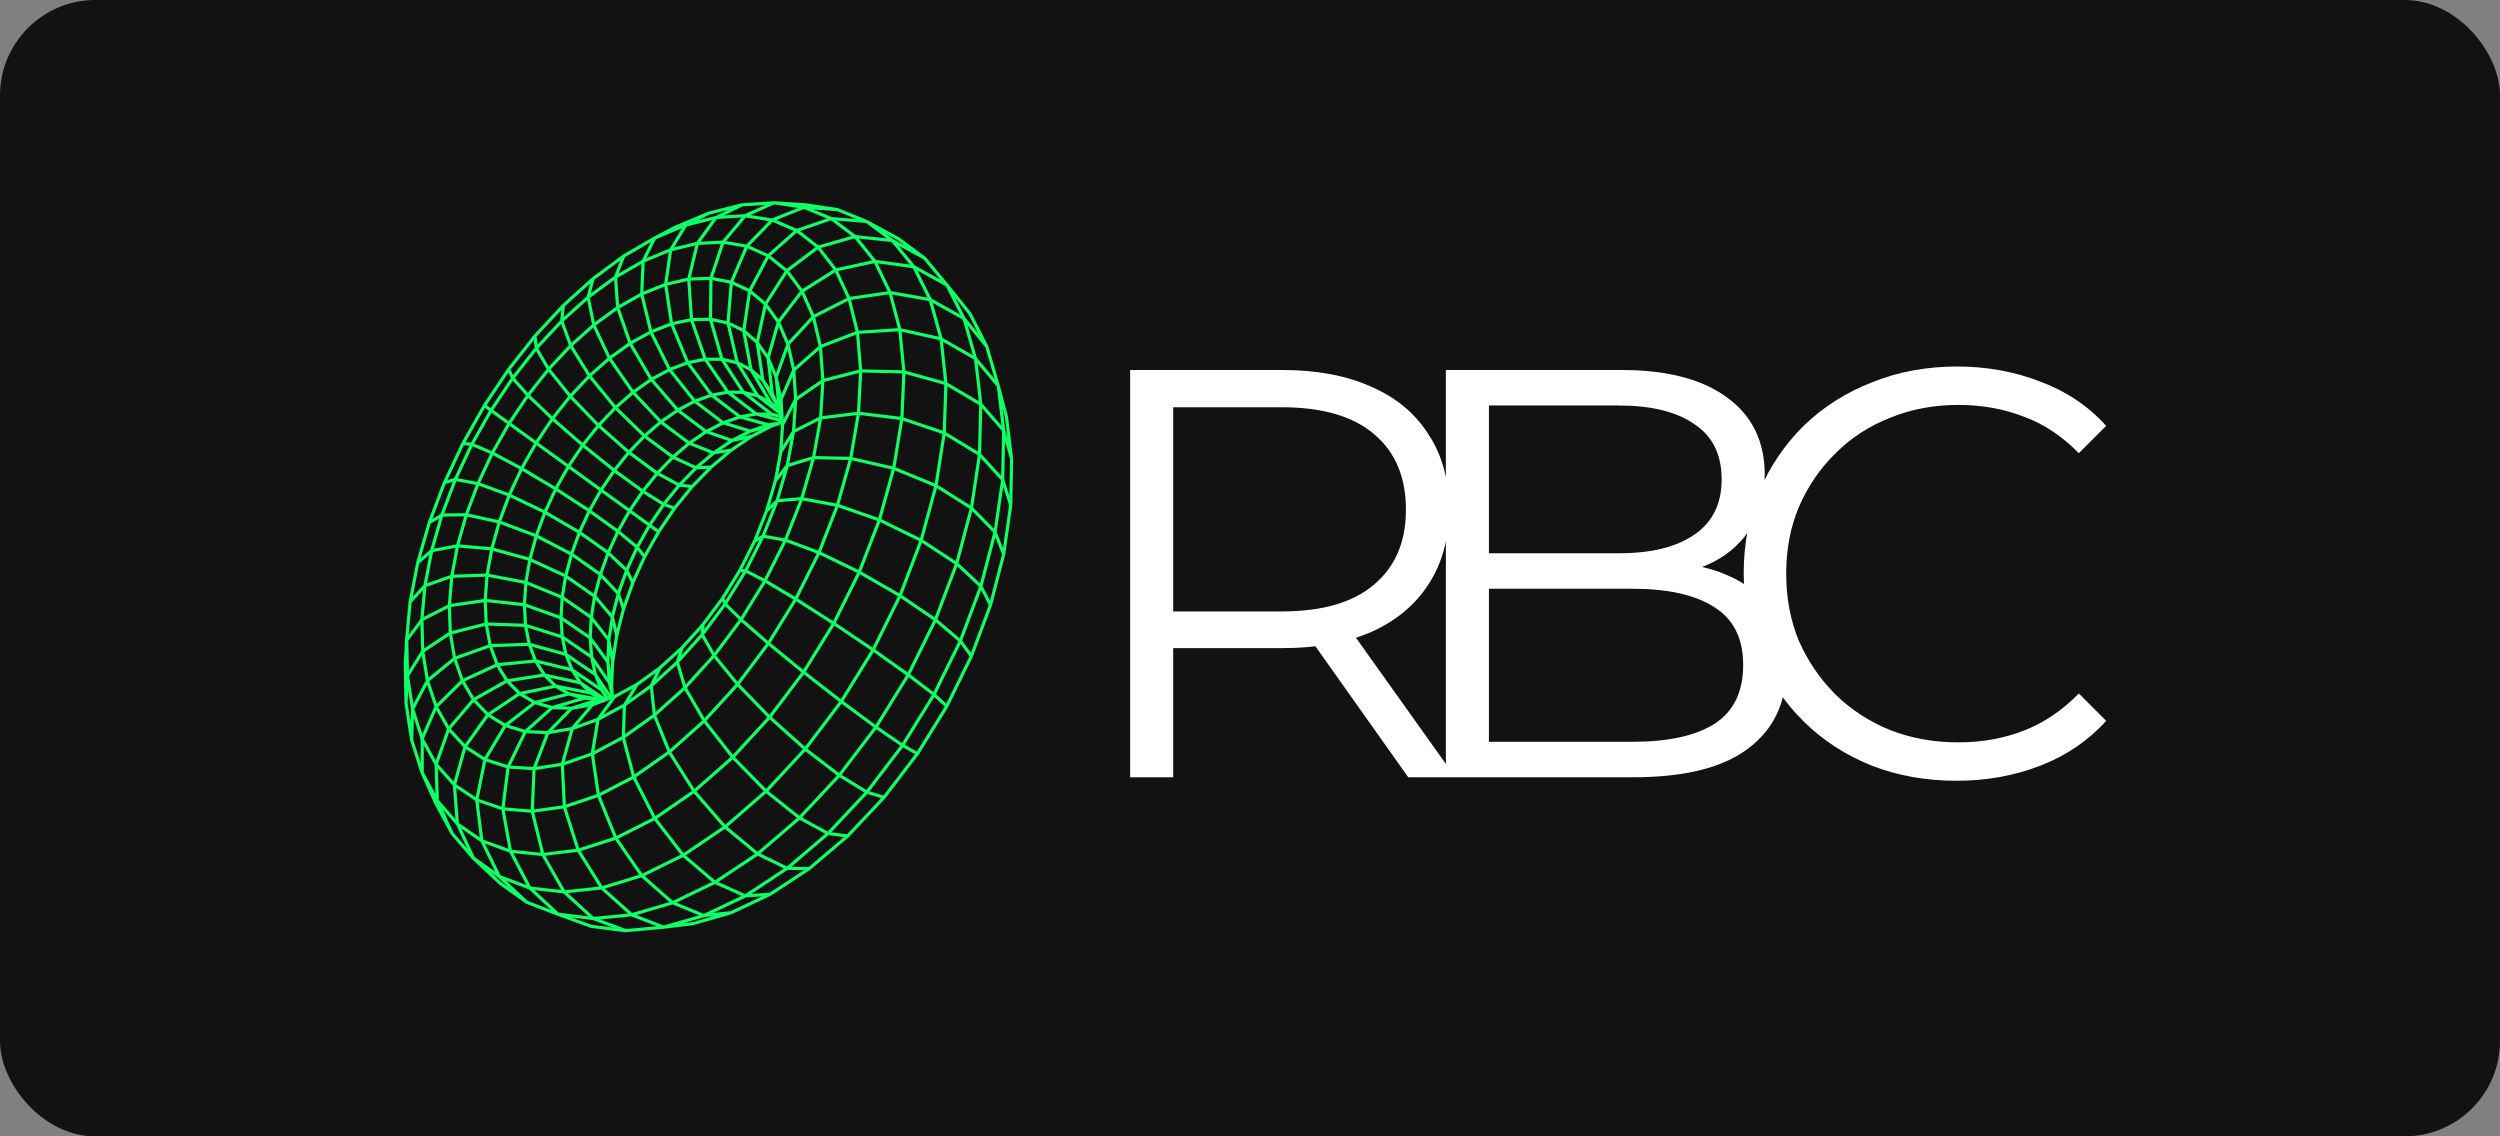 <svg width="550" height="250" viewBox="0 0 550 250" fill="none" xmlns="http://www.w3.org/2000/svg">
<rect x="0" y="0" width="550" height="250" fill="#808080" stroke="none"/>
<rect width="550" height="250" rx="21" fill="#121212"/>
<path d="M208.297 155.364L201.839 165.812M171.749 99.452L174.576 94.939L175.045 87.891L174.623 81.436L173.341 75.718L171.249 70.851L168.42 66.921L164.938 63.989L160.895 62.089L156.395 61.227L151.54 61.394L146.433 62.56L141.183 64.673L135.888 67.673L130.647 71.49L125.553 76.04L120.694 81.232L116.151 86.97L112.001 93.148L108.315 99.663L105.159 106.4L102.587 113.246L100.653 120.081L94.968 121.156L91.911 123.776L90.736 129.827L90.231 132.429L89.728 137.853L89.455 140.788L89.159 146.084L89.224 149.33L89.332 154.74L90.559 162.76L92.857 169.965L95.029 174.816L95.886 176.729L99.463 183.362L104.142 188.79L109.871 192.843L116.57 195.366L124.128 196.227L132.396 195.337L141.192 192.643L150.309 188.149L159.509 181.917L168.539 174.069L177.146 164.794L185.076 154.332L192.097 142.975L198.01 131.048L202.652 118.888L205.916 106.846L207.734 95.247L208.1 84.393M117.7 73.921L111.884 81.294L111.546 81.799L106.57 89.22L101.842 97.565L97.775 106.201M95.949 155.465L98.717 160.355L102.315 164.273L106.697 167.1L111.79 168.737L117.505 169.099L123.726 168.139L130.315 165.838L137.12 162.214L143.971 157.33L150.691 151.287L157.101 144.224L163.024 136.318L168.302 127.775L172.793 118.827L176.38 109.713L178.979 100.676M132.199 153.715L130.023 152.47L127.72 152.016L122.246 150.941L121.414 151.113L114.312 152.595L107.334 157.249L102.312 164.27L99.965 172.666M220.811 121.938L218.909 117.052L213.72 111.767L205.912 106.845L196.599 103.019L187.159 100.86L178.978 100.668M175.295 50.709L169.016 56.273L164.933 63.993L163.619 72.764L165.231 81.344L169.503 88.552M222.363 111.126L222.557 100.958L220.814 94.724L219.621 84.889L217.095 76.243L213.349 68.949L208.315 62.69L201.029 58.672L192.477 57.507L183.868 59.392M183.868 59.392L176.436 64.067L171.237 70.856L169.283 77.702L168.976 78.771L169.789 85.648L169.915 86.7M183.868 59.392L186.786 65.673L188.642 73.126L189.352 81.605L188.86 90.925L187.149 100.868L184.233 111.178L180.171 121.586L175.061 131.806L169.035 141.555L162.261 150.566L154.927 158.596L147.242 165.44L139.416 170.937L131.654 174.975L124.155 177.49M183.868 59.392L179.995 54.382L175.288 50.71M128.591 153.593L121.473 155.672L115.584 160.95L111.781 168.735L110.629 177.944M110.629 177.944L112.306 187.268M110.629 177.944L104.885 175.977L99.962 172.668M110.629 177.944L117.095 178.471L124.155 177.49M130.796 131.156L124.451 126.718L116.535 123.067L108.191 120.744L100.638 120.083M222.547 100.957L221.413 91.678L219.616 84.888L214.613 78.887M214.613 78.887L207.039 74.547L197.945 72.521L188.643 73.121L180.479 76.253L174.611 81.436L171.812 87.903M214.613 78.887L215.775 88.919L215.489 99.97L213.717 111.769L210.465 124.011L205.795 136.359L199.821 148.465L192.7 159.978L184.641 170.568L175.883 179.943L166.677 187.854L157.287 194.114M214.613 78.887L212.086 70.089L208.31 62.689L203.429 56.802L197.601 52.497L194.655 50.895L190.662 48.724L184.237 46.111L177.204 45.062L170.268 44.615L163.235 45.069L158.714 46.204L155.915 46.907L151.252 48.866L148.454 50.042L144.044 52.365L137.201 56.339L130.455 61.331L129.385 65.395M153.426 53.535L151.528 61.395L152.128 70.316L155.147 79.021L160.141 86.272L163.545 86.316L166.687 87.075L169.496 88.548L171.415 90.276L171.453 90.409M172.14 93.582L172.121 93.49L172.061 92.921L172.097 92.558L172.044 91.705L172.015 91.19L171.995 90.867L171.813 87.898L170.742 82.975L168.977 78.761L166.578 75.335L163.613 72.755L160.161 71.051L156.305 70.238L152.133 70.312L147.736 71.248L143.204 73.013L138.625 75.551L134.089 78.803L129.676 82.701L125.466 87.167L121.533 92.114L117.942 97.451L114.758 103.083L112.041 108.911L109.842 114.83L108.201 120.736L107.159 126.516L106.741 132.064L106.969 137.27L107.848 142.027L109.379 146.229L111.543 149.778L114.313 152.585L117.646 154.567L121.481 155.661L125.747 155.82L131.134 154.097L132.26 153.736L132.357 153.707M208.1 84.388L198.843 81.818L189.36 81.594L181.034 83.731L175.038 87.887L172.937 91.93L172.509 92.756L172.159 93.433M135.196 153.255L131.566 158.248L130.306 165.826L131.659 174.966L135.468 184.363L141.19 192.64L147.979 198.6L154.844 201.425L160.825 200.796M152.281 107.034L148.407 111.809L144.898 116.99L141.816 122.476L139.219 128.179M134.04 150.161L130.136 144.536L123.697 140.125L115.592 137.572L106.963 137.274L99.055 139.28L92.995 143.286L89.615 148.7L89.33 154.742M130.46 61.322L123.921 67.224L117.695 73.92L117.989 76.612L120.689 81.236L125.466 87.177L131.654 93.583L138.35 99.513L144.572 104.103L149.43 106.716L152.283 107.042L156.455 102.757L160.852 99.044M184.249 46.111L176.873 45.603L169.893 48.405L164.297 54.168L160.892 62.096L160.167 71.065L162.206 79.799L166.694 87.083L170.269 89.846L171.551 90.838M132.748 153.647L132.689 153.609L131.411 152.744L127.689 150.222L126.713 150.01L119.766 148.505L111.539 149.79L104.171 153.934L98.715 160.357L95.941 168.145L96.216 176.188L99.46 183.369M153.433 53.544L159.061 53.265L164.295 54.17L169.016 56.278L173.105 59.589L176.446 64.069L178.937 69.658L180.489 76.259L181.038 83.742L180.541 91.944L178.982 100.674L173.208 102.43L170.96 110.164L167.879 117.95L164.036 125.59L159.528 132.882L154.474 139.641L149.004 145.691L143.263 150.885L137.401 155.103L131.568 158.256L125.9 160.291L120.536 161.185L117.498 169.095L117.1 178.472L119.42 187.974L124.12 196.233L130.511 202.082L138.977 201.26M138.977 201.26L146.001 203.98L152.475 203.197L156.397 202.071L160.822 200.803L169.424 196.745L178.059 191.079L186.493 183.914L194.493 175.424L201.828 165.825L202.162 165.309L207.976 155.907L208.287 155.377L213.693 144.374L217.901 133.124L220.806 121.942L222.361 111.128L220.586 105.535L220.811 94.726L215.779 88.925L208.097 84.4L207.046 74.551L204.652 65.923L201.032 58.675L196.319 52.92L190.667 48.724L182.871 48.082L176.869 45.602L170.273 44.611L163.922 47.458L157.538 47.842L153.431 53.541L147.534 54.962L141.485 57.462L135.399 60.969L129.385 65.395M138.977 201.26L132.387 195.34L127.193 187.021L124.155 177.49M138.977 201.26L147.974 198.604L157.287 194.114M129.385 65.395L123.549 70.645L117.986 76.619L112.787 83.204L108.035 90.288L103.808 97.75L100.178 105.469L97.209 113.316L94.963 121.159L93.485 128.862L92.819 136.287L92.997 143.289L94.037 149.729L95.946 155.462L92.857 162.536L95.939 168.142L99.967 172.669L100.617 181.245L106.008 184.986L112.313 187.266L116.568 195.368L122.771 201.123L130.516 202.083L137.67 204.743L146.006 203.981L154.846 201.433L163.981 197.097L173.17 191.035L182.165 183.367L190.711 174.27L198.557 163.985L205.476 152.796L211.273 141.02L215.787 128.993L218.911 117.055L220.589 105.533L215.494 99.971L207.732 95.249L198.399 92.074L188.868 90.919L180.533 91.94L174.568 94.945L173.201 102.427L170.567 105.829L169.264 110.297L168.651 112.399L166.035 119.006L162.776 125.48L158.955 131.66L154.672 137.39L150.032 142.527L145.156 146.948L140.17 150.552L135.319 153.192L135.212 153.234L134.731 153.294L134.373 153.453L133.23 153.976L132.88 154.105L130.344 155.029L125.895 160.29L123.714 168.134L124.155 177.49M129.385 65.395L130.636 71.502L134.083 78.817L139.253 86.287L145.389 92.822L151.6 97.48L156.994 99.633L160.845 99.045L165.387 95.978L169.85 93.679L169.993 93.627L171.841 92.99L172.008 92.962M157.287 194.114L150.302 188.15L144.038 180.028L139.419 170.935L137.11 162.212L137.399 155.1L140.172 150.55M157.287 194.114L163.974 197.093L169.424 196.74M171.911 92.519L171.412 92.389L166.38 91.071L160.141 86.277L156.55 86.935L152.845 88.272L149.103 90.25L145.392 92.82L141.785 95.93L138.347 99.515L135.143 103.503L132.228 107.82L129.655 112.386L127.477 117.116L125.732 121.924L124.456 126.719L123.678 131.413L123.419 135.913L123.692 140.129L124.501 143.972L130.973 148.384L134.318 153.367M203.434 56.798L198.843 54.291L196.317 52.912L188.124 52.051L179.998 54.375L173.101 59.578L168.413 66.918L166.583 75.341L167.744 83.105L167.825 83.654L170.007 87.426L170.769 88.741M130.666 153.655L129.253 153.396L125.203 152.651L117.641 154.576L111.158 159.613L106.69 167.097L104.887 175.975L106.006 184.983L109.866 192.847L115.889 198.482M155.92 46.898L150.866 49.498L144.046 52.359L141.485 57.458L141.175 64.679L143.201 73.019L147.291 81.282L152.85 88.272L159.066 93.001L165.053 94.848L169.854 93.68L169.998 93.628M137.854 125.452L133.769 121.586L127.48 117.109L119.868 112.668L112.041 108.916L105.151 106.401L100.178 105.464L97.77 106.195L94.437 114.981L92.525 121.613L91.904 123.772M134.782 145.515L133.911 140.765L130.055 135.83L123.68 131.406L115.664 128.14L107.156 126.518L99.393 126.778L93.486 128.857L90.229 132.426M145.166 146.945L143.266 150.878L143.969 157.327L147.254 165.44L152.696 174.061L159.511 181.92L166.687 187.856L173.173 191.033L178.066 191.073M100.651 120.078L99.398 126.779L98.859 133.219L99.062 139.279L100.017 144.83L101.725 149.751L104.176 153.925L107.339 157.245L111.168 159.61L115.599 160.943L120.546 161.182L125.751 155.826L130.359 155.022M137.216 56.327L135.412 60.959L135.893 67.674L138.638 75.551L143.27 83.455L149.118 90.238L155.328 94.934L161.014 96.914L165.402 95.971M150.049 142.523L149.014 145.683L150.698 151.281L154.949 158.592L161.202 166.585L168.551 174.073L175.902 179.946L182.177 183.367L186.51 183.915M137.866 125.457L136.033 130.598L134.71 135.736L135.676 139.813M154.688 137.396L154.486 139.641L157.11 144.226L162.285 150.571L169.308 157.785L177.16 164.801L184.668 170.575L190.73 174.274L194.517 175.423M158.981 131.663L159.548 132.88L163.043 136.317L169.064 141.555L176.791 147.872L185.092 154.338L192.726 159.98L198.579 163.987L201.853 165.82M123.943 67.226L123.573 70.64L125.569 76.046L129.697 82.712L135.386 89.679L141.806 95.927L148.019 100.552L153.134 102.918L156.47 102.755M137.171 133.993L136.038 130.594L132.067 126.375L125.752 121.918L117.971 117.874L109.856 114.838L102.596 113.248L97.227 113.311L94.454 114.981M217.92 133.118L215.802 128.986L210.487 124.008L202.667 118.886L193.467 114.383L184.258 111.173L176.393 109.708L170.97 110.16L168.67 112.403M130.035 152.47L127.704 150.22L125.857 147.364L117.83 145.414L109.39 146.243L101.737 149.76L95.963 155.468M111.901 81.299L112.809 83.205L116.163 86.98L121.549 92.129L128.207 97.922L135.164 103.505L141.398 108.062L146.021 110.956L148.43 111.823M141.84 122.491L140.182 120.41L135.95 116.886L129.684 112.386L122.266 107.554L114.781 103.098L108.334 99.671L103.834 97.752L101.861 97.569M213.72 144.376L211.292 141.023L205.821 136.367L198.026 131.053L189.04 125.87L180.2 121.586L172.81 118.828L167.896 117.951L166.057 119.012M130.822 131.164L130.076 135.846L129.85 140.34L130.157 144.552L130.996 148.398L132.365 151.795L133.511 153.529M112.332 187.28L119.441 187.986L127.216 187.035L135.489 184.384L144.059 180.044L152.71 174.073L161.206 166.596L169.31 157.788L176.788 147.879L183.426 137.142L189.035 125.874L193.466 114.398L196.613 103.032L198.416 92.085L198.856 81.835L197.966 72.533L195.813 64.375L192.496 57.516L188.141 52.066L182.885 48.09L175.307 50.718L169.902 48.411L163.936 47.466L159.072 53.269L156.401 61.241L156.318 70.256L158.832 79.032L163.561 86.327L169.817 91.154L171.736 91.64M163.254 45.073L157.552 47.849L150.882 49.508L147.55 54.968L146.444 62.574L147.754 71.266L151.302 79.795L156.574 86.94L162.797 91.704L166.401 91.078L169.824 91.153L171.739 91.628M133.499 153.524L132.36 151.789L125.857 147.368L124.52 143.98L116.431 141.748L107.857 142.043L100.022 144.84L94.047 149.735L90.758 156.01L90.568 162.771M106.577 89.224L108.047 90.287L112.008 93.156L117.953 97.466L125.046 102.604L132.245 107.821L138.493 112.349L142.906 115.546M142.906 115.546L144.914 117M142.906 115.546L146.016 110.955L149.446 106.722L153.136 102.925L157.018 99.637L161.021 96.928L165.07 94.854L169.09 93.466L170.962 93.148L171.86 92.999M142.906 115.546L140.174 120.411L137.868 125.459L139.235 128.189L137.171 133.998L135.681 139.814L134.8 145.529L134.54 150.87L134.552 151.032L134.715 153.126L134.755 153.303M208.309 155.379L205.493 152.802L199.842 148.471L192.111 142.983L183.426 137.137L175.085 131.81L168.316 127.778L164.05 125.593L162.795 125.489M217.112 76.249L212.108 70.095L204.666 65.925L195.813 64.37L186.807 65.679L178.947 69.664L173.347 75.732L170.76 82.993L171.309 88.699L171.344 89.048L171.466 90.315M170.583 105.84L171.09 103.083L171.758 99.469L172.163 93.601L172.175 93.448L172.084 92.94L171.932 92.53L171.741 91.641L171.736 91.635L171.57 90.846L171.479 90.426L171.413 90.269L170.789 88.757L169.943 86.71L167.846 83.67L165.252 81.356L162.228 79.805L158.844 79.031L155.178 79.034L151.309 79.798L147.319 81.293L143.286 83.475L139.284 86.296L135.393 89.693L131.68 93.595L128.214 97.93L125.057 102.613L122.265 107.563L119.891 112.687L117.977 117.892L116.568 123.083L115.689 128.162L115.368 133.031L115.617 137.594L116.443 141.758L117.841 145.428L119.794 148.521L122.272 150.958L125.233 152.674L128.627 153.612L130.699 153.681L131.518 153.708L132.229 153.733L132.389 153.738L132.78 153.668L133.515 153.539L133.52 153.535L134.413 153.478L134.8 153.445L135.252 153.258L135.359 153.217M134.57 151.05L134.558 150.888L133.725 145.64L129.864 140.352L123.457 135.935L115.377 133.038L106.773 132.095L98.888 133.247L92.852 136.308L89.483 140.813L89.647 148.726L90.779 156.026L92.889 162.557L92.886 169.993L96.249 176.209L100.65 181.266L104.172 188.818L110.034 194.32L115.926 198.508L122.803 201.149L130.057 203.795L137.705 204.767M169.11 93.482L162.816 91.718L159.101 93.02L155.351 94.962L151.638 97.497L148.035 100.572L144.604 104.124L141.411 108.079L138.511 112.367L135.959 116.907L133.803 121.614L132.084 126.403L130.838 131.184L134.732 135.76L133.95 140.799L133.727 145.643L134.079 150.196L134.524 152.19L134.735 153.147" stroke="#0FFF67" stroke-width="0.7" stroke-linecap="round" stroke-linejoin="round"/>
<path d="M248.632 171V81.4H282.168C289.763 81.4 296.291 82.637 301.752 85.112C307.213 87.501 311.395 91 314.296 95.608C317.283 100.131 318.776 105.635 318.776 112.12C318.776 118.435 317.283 123.896 314.296 128.504C311.395 133.027 307.213 136.525 301.752 139C296.291 141.389 289.763 142.584 282.168 142.584H253.88L258.104 138.232V171H248.632ZM309.816 171L286.776 138.488H297.016L320.184 171H309.816ZM258.104 139L253.88 134.52H281.912C290.872 134.52 297.656 132.557 302.264 128.632C306.957 124.707 309.304 119.203 309.304 112.12C309.304 104.952 306.957 99.405 302.264 95.48C297.656 91.555 290.872 89.592 281.912 89.592H253.88L258.104 85.112V139ZM318.092 171V81.4H356.748C366.732 81.4 374.455 83.405 379.916 87.416C385.463 91.427 388.236 97.101 388.236 104.44C388.236 109.304 387.084 113.4 384.78 116.728C382.561 120.056 379.489 122.573 375.564 124.28C371.724 125.987 367.5 126.84 362.892 126.84L365.068 123.768C370.785 123.768 375.692 124.664 379.788 126.456C383.969 128.163 387.212 130.765 389.516 134.264C391.82 137.677 392.972 141.944 392.972 147.064C392.972 154.659 390.156 160.547 384.524 164.728C378.977 168.909 370.572 171 359.308 171H318.092ZM327.564 163.192H359.18C367.031 163.192 373.047 161.869 377.228 159.224C381.409 156.493 383.5 152.184 383.5 146.296C383.5 140.493 381.409 136.269 377.228 133.624C373.047 130.893 367.031 129.528 359.18 129.528H326.54V121.72H356.108C363.276 121.72 368.823 120.355 372.748 117.624C376.759 114.893 378.764 110.84 378.764 105.464C378.764 100.003 376.759 95.949 372.748 93.304C368.823 90.573 363.276 89.208 356.108 89.208H327.564V163.192ZM430.464 171.768C423.723 171.768 417.493 170.659 411.776 168.44C406.059 166.136 401.109 162.936 396.928 158.84C392.747 154.744 389.461 149.923 387.072 144.376C384.768 138.829 383.616 132.771 383.616 126.2C383.616 119.629 384.768 113.571 387.072 108.024C389.461 102.477 392.747 97.656 396.928 93.56C401.195 89.464 406.187 86.307 411.904 84.088C417.621 81.784 423.851 80.632 430.592 80.632C437.077 80.632 443.179 81.741 448.896 83.96C454.613 86.093 459.435 89.336 463.36 93.688L457.344 99.704C453.675 95.949 449.621 93.261 445.184 91.64C440.747 89.933 435.968 89.08 430.848 89.08C425.472 89.08 420.48 90.019 415.872 91.896C411.264 93.688 407.253 96.291 403.84 99.704C400.427 103.032 397.739 106.957 395.776 111.48C393.899 115.917 392.96 120.824 392.96 126.2C392.96 131.576 393.899 136.525 395.776 141.048C397.739 145.485 400.427 149.411 403.84 152.824C407.253 156.152 411.264 158.755 415.872 160.632C420.48 162.424 425.472 163.32 430.848 163.32C435.968 163.32 440.747 162.467 445.184 160.76C449.621 159.053 453.675 156.323 457.344 152.568L463.36 158.584C459.435 162.936 454.613 166.221 448.896 168.44C443.179 170.659 437.035 171.768 430.464 171.768Z" fill="white"/>
</svg>
